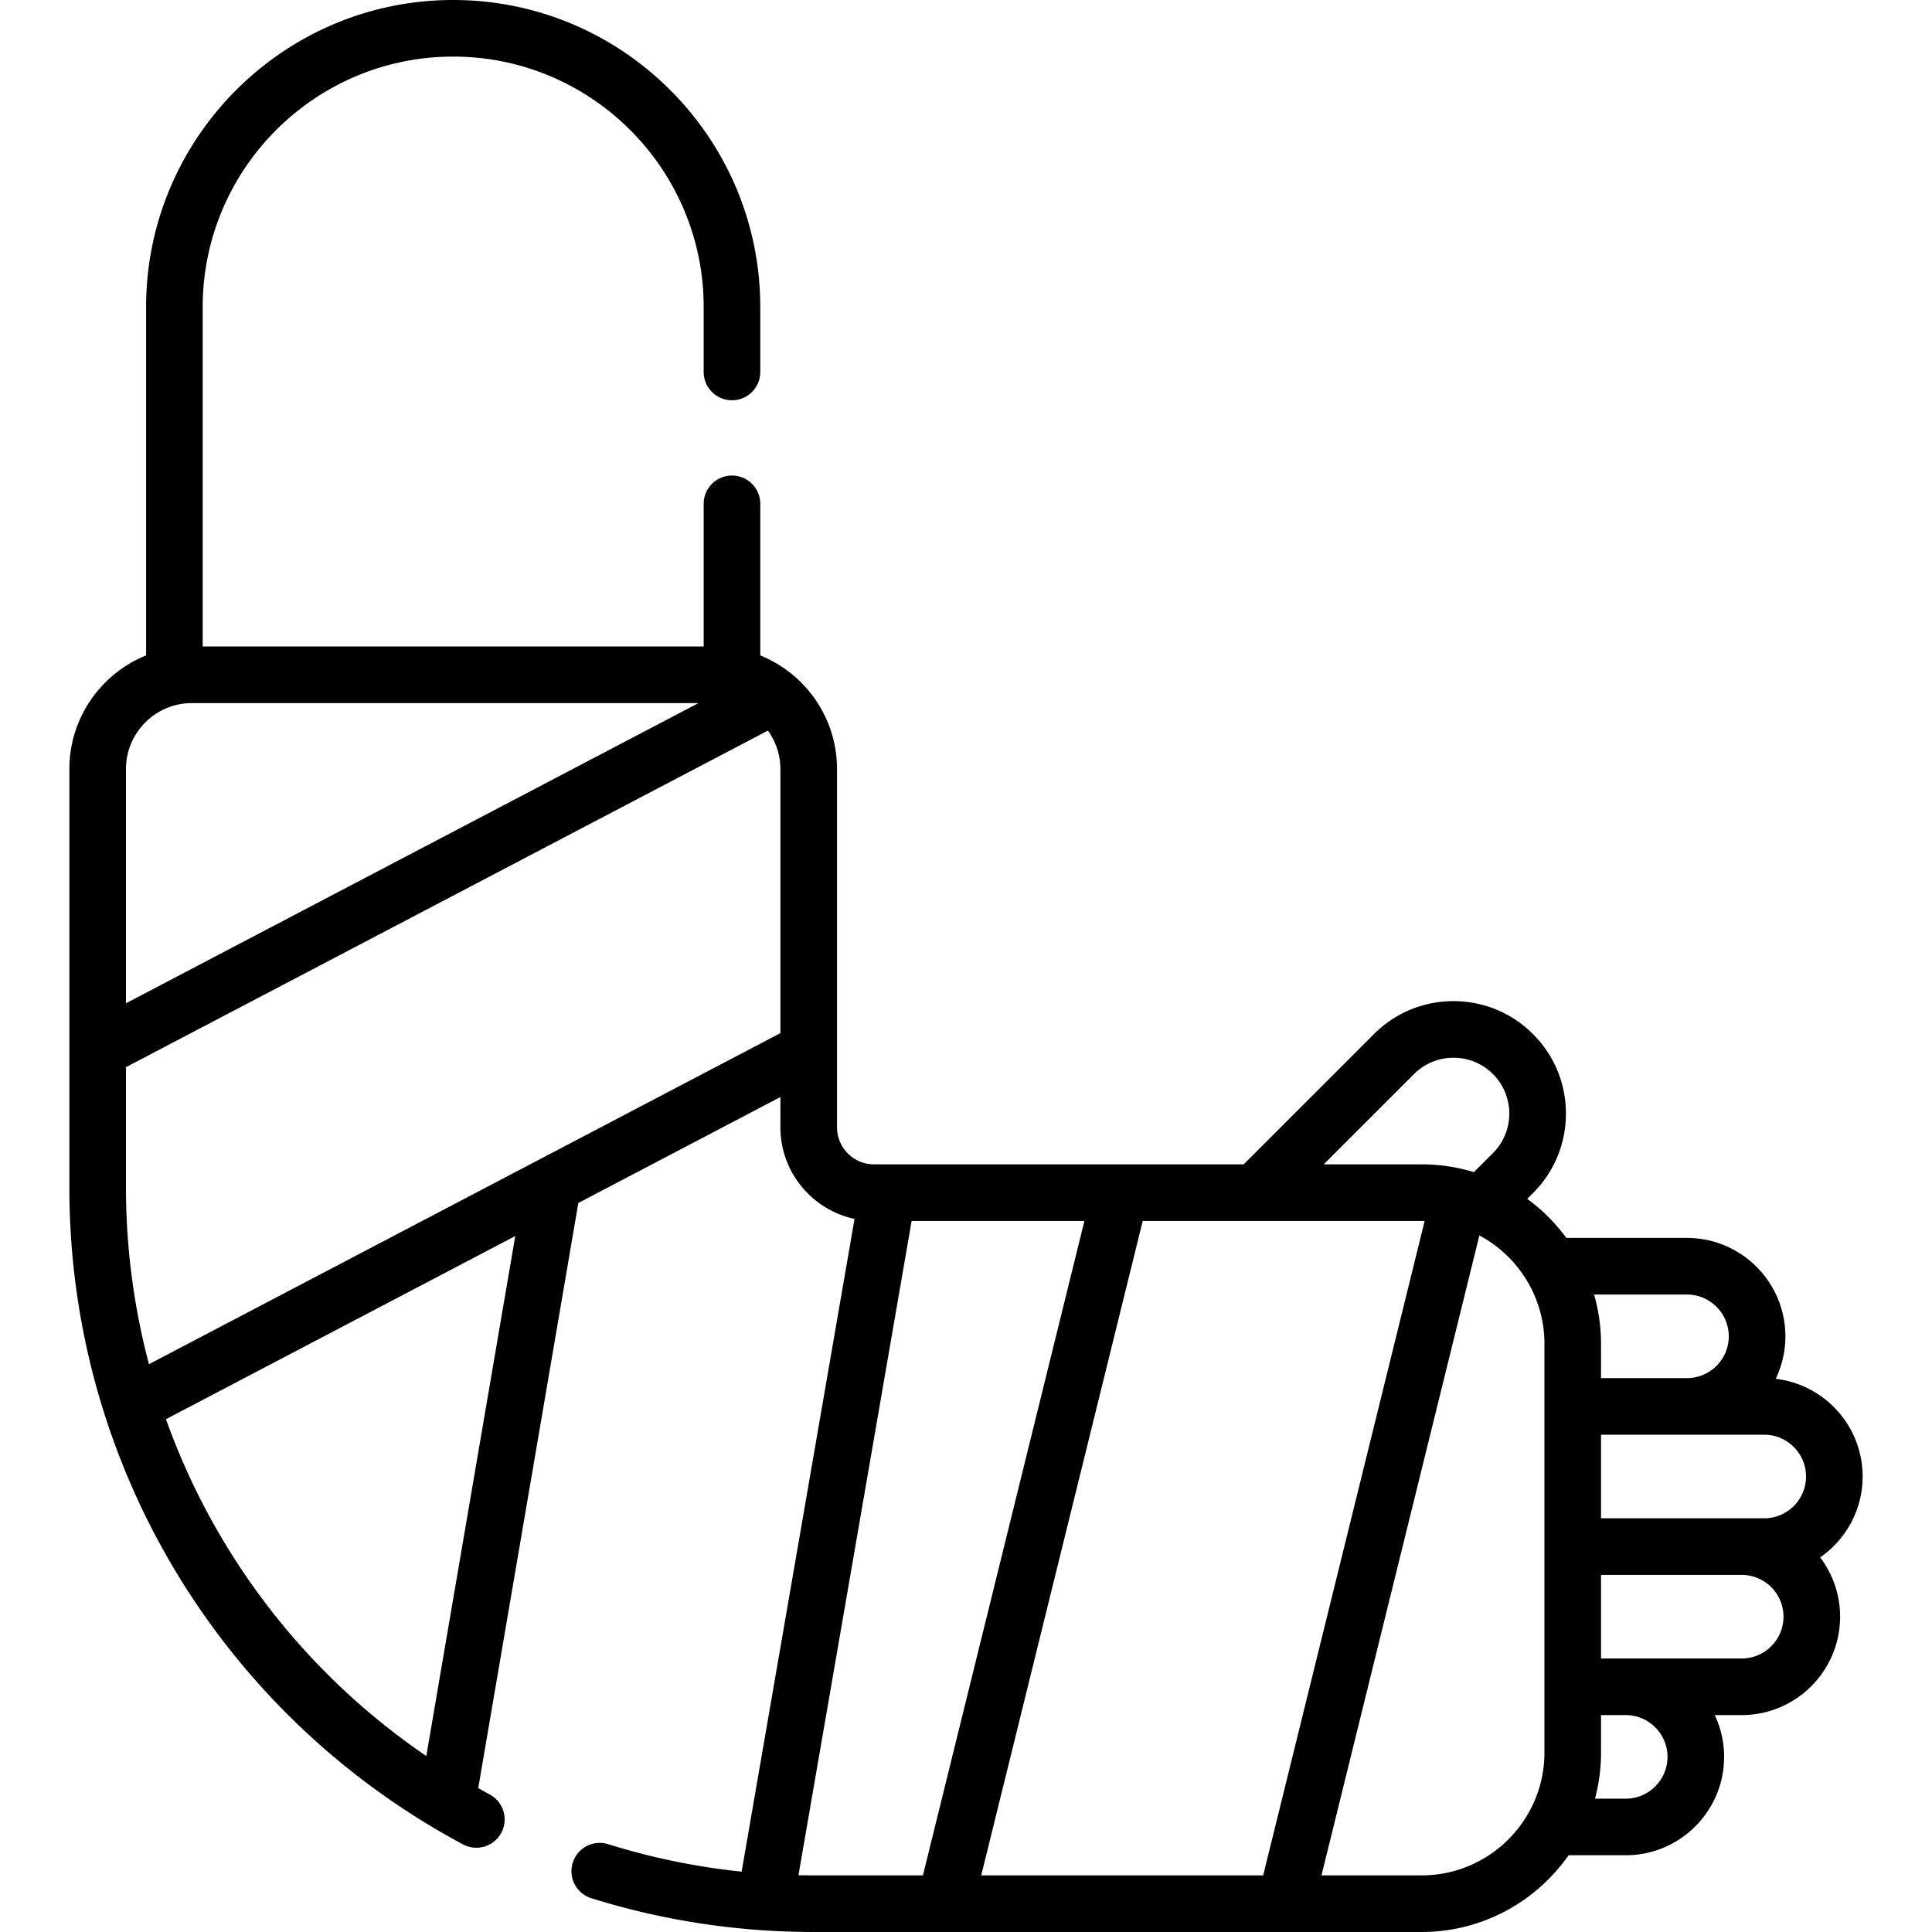 <svg xmlns="http://www.w3.org/2000/svg" version="1.1" xmlns:xlink="http://www.w3.org/1999/xlink" width="512" height="512" x="0" y="0" viewBox="0 0 512.002 512.002" style="enable-background:new 0 0 512 512" xml:space="preserve" class=""><g><path d="M493.619 391.291c0-13.348-10.085-24.38-23.034-25.891a25.917 25.917 0 0 0 2.559-11.257c0-14.378-11.697-26.075-26.074-26.075h-31.967a47.965 47.965 0 0 0-10.373-10.356l1.529-1.529c5.628-5.629 8.728-13.111 8.728-21.071s-3.1-15.442-8.728-21.07c-5.628-5.629-13.111-8.729-21.071-8.729-7.96 0-15.443 3.101-21.071 8.729l-34.525 34.525h-97.95c-5.417 0-9.823-4.406-9.823-9.822v-94.93c0-10.094-4.627-19.126-11.87-25.09a7.5 7.5 0 0 0-.662-.521 32.46 32.46 0 0 0-7.802-4.512v-40.169c0-4.143-3.357-7.5-7.5-7.5s-7.5 3.358-7.5 7.5v37.801H53.717V81.383C53.717 44.779 83.496 15 120.1 15s66.383 29.779 66.383 66.383v17.192c0 4.143 3.357 7.5 7.5 7.5s7.5-3.357 7.5-7.5V81.383C201.482 36.508 164.975 0 120.1 0 75.225 0 38.717 36.508 38.717 81.383v92.31c-11.908 4.824-20.334 16.504-20.334 30.123V314.758c0 20.606 3.193 40.712 9.224 59.733.011.04.026.078.038.118 15.339 48.274 48.97 89.545 95.143 114.22a7.5 7.5 0 0 0 7.07-13.228c-1.052-.562-2.081-1.155-3.119-1.736l26.527-155.06 53.55-28.077v8.016c0 11.912 8.435 21.886 19.645 24.275l-29.92 172.986a181.216 181.216 0 0 1-35.363-7.275c-3.953-1.239-8.16.968-9.396 4.92a7.5 7.5 0 0 0 4.92 9.396c19.003 5.941 38.828 8.954 58.925 8.954h34.807l.032.002.023-.002h90.114l.032.002.023-.002h36.078c16.103 0 30.353-8.053 38.96-20.335h15.137c14.378 0 26.075-11.697 26.075-26.074 0-3.958-.891-7.711-2.476-11.075h7.141c14.377 0 26.074-11.697 26.074-26.074 0-5.897-1.97-11.34-5.283-15.713 6.794-4.712 11.255-12.562 11.255-21.438zM33.383 203.815c0-9.645 7.846-17.491 17.49-17.491h134.241L33.383 265.878v-62.063zm79.593 261.548c-32.192-21.938-56.157-53.302-68.99-89.262l92.562-48.532-23.572 137.794zm93.84-191.573L39.481 361.526a182.598 182.598 0 0 1-6.098-46.769v-31.942l170.124-89.197a17.377 17.377 0 0 1 3.309 10.198v69.974zm167.907 10.857c2.795-2.795 6.511-4.335 10.464-4.335s7.669 1.54 10.464 4.336c5.77 5.77 5.77 15.158 0 20.928l-5.056 5.056c-.621-.19-1.247-.37-1.878-.535-.037-.01-.072-.024-.11-.033l-.049-.01a47.472 47.472 0 0 0-11.822-1.489h-25.931l23.918-23.918zM244.585 497h-28.959c-1.343 0-2.685-.019-4.026-.048l29.989-173.387h45.792L244.585 497zm90.169 0h-74.719l42.797-173.435h73.904c.271 0 .539.014.81.021L334.754 497zm74.537-32.556c0 17.951-14.604 32.556-32.556 32.556h-26.532l41.849-169.596c10.249 5.489 17.239 16.301 17.239 28.718v108.322zm37.778-121.378c6.106.001 11.074 4.97 11.074 11.076s-4.968 11.074-11.074 11.074h-22.778v-9.095c0-4.527-.649-8.903-1.837-13.055h24.615zm-16.237 133.599h-8.14a47.425 47.425 0 0 0 1.599-12.221v-9.929h6.541c6.106 0 11.075 4.969 11.075 11.075 0 6.107-4.968 11.075-11.075 11.075zm30.74-37.149h-37.281v-22.149h37.281c6.106 0 11.074 4.969 11.074 11.075.001 6.106-4.967 11.074-11.074 11.074zm5.973-37.15h-43.254v-22.149h43.254c6.106 0 11.074 4.968 11.074 11.074s-4.968 11.075-11.074 11.075z" fill="#000000" opacity="1" data-original="#000000" class=""></path></g></svg>